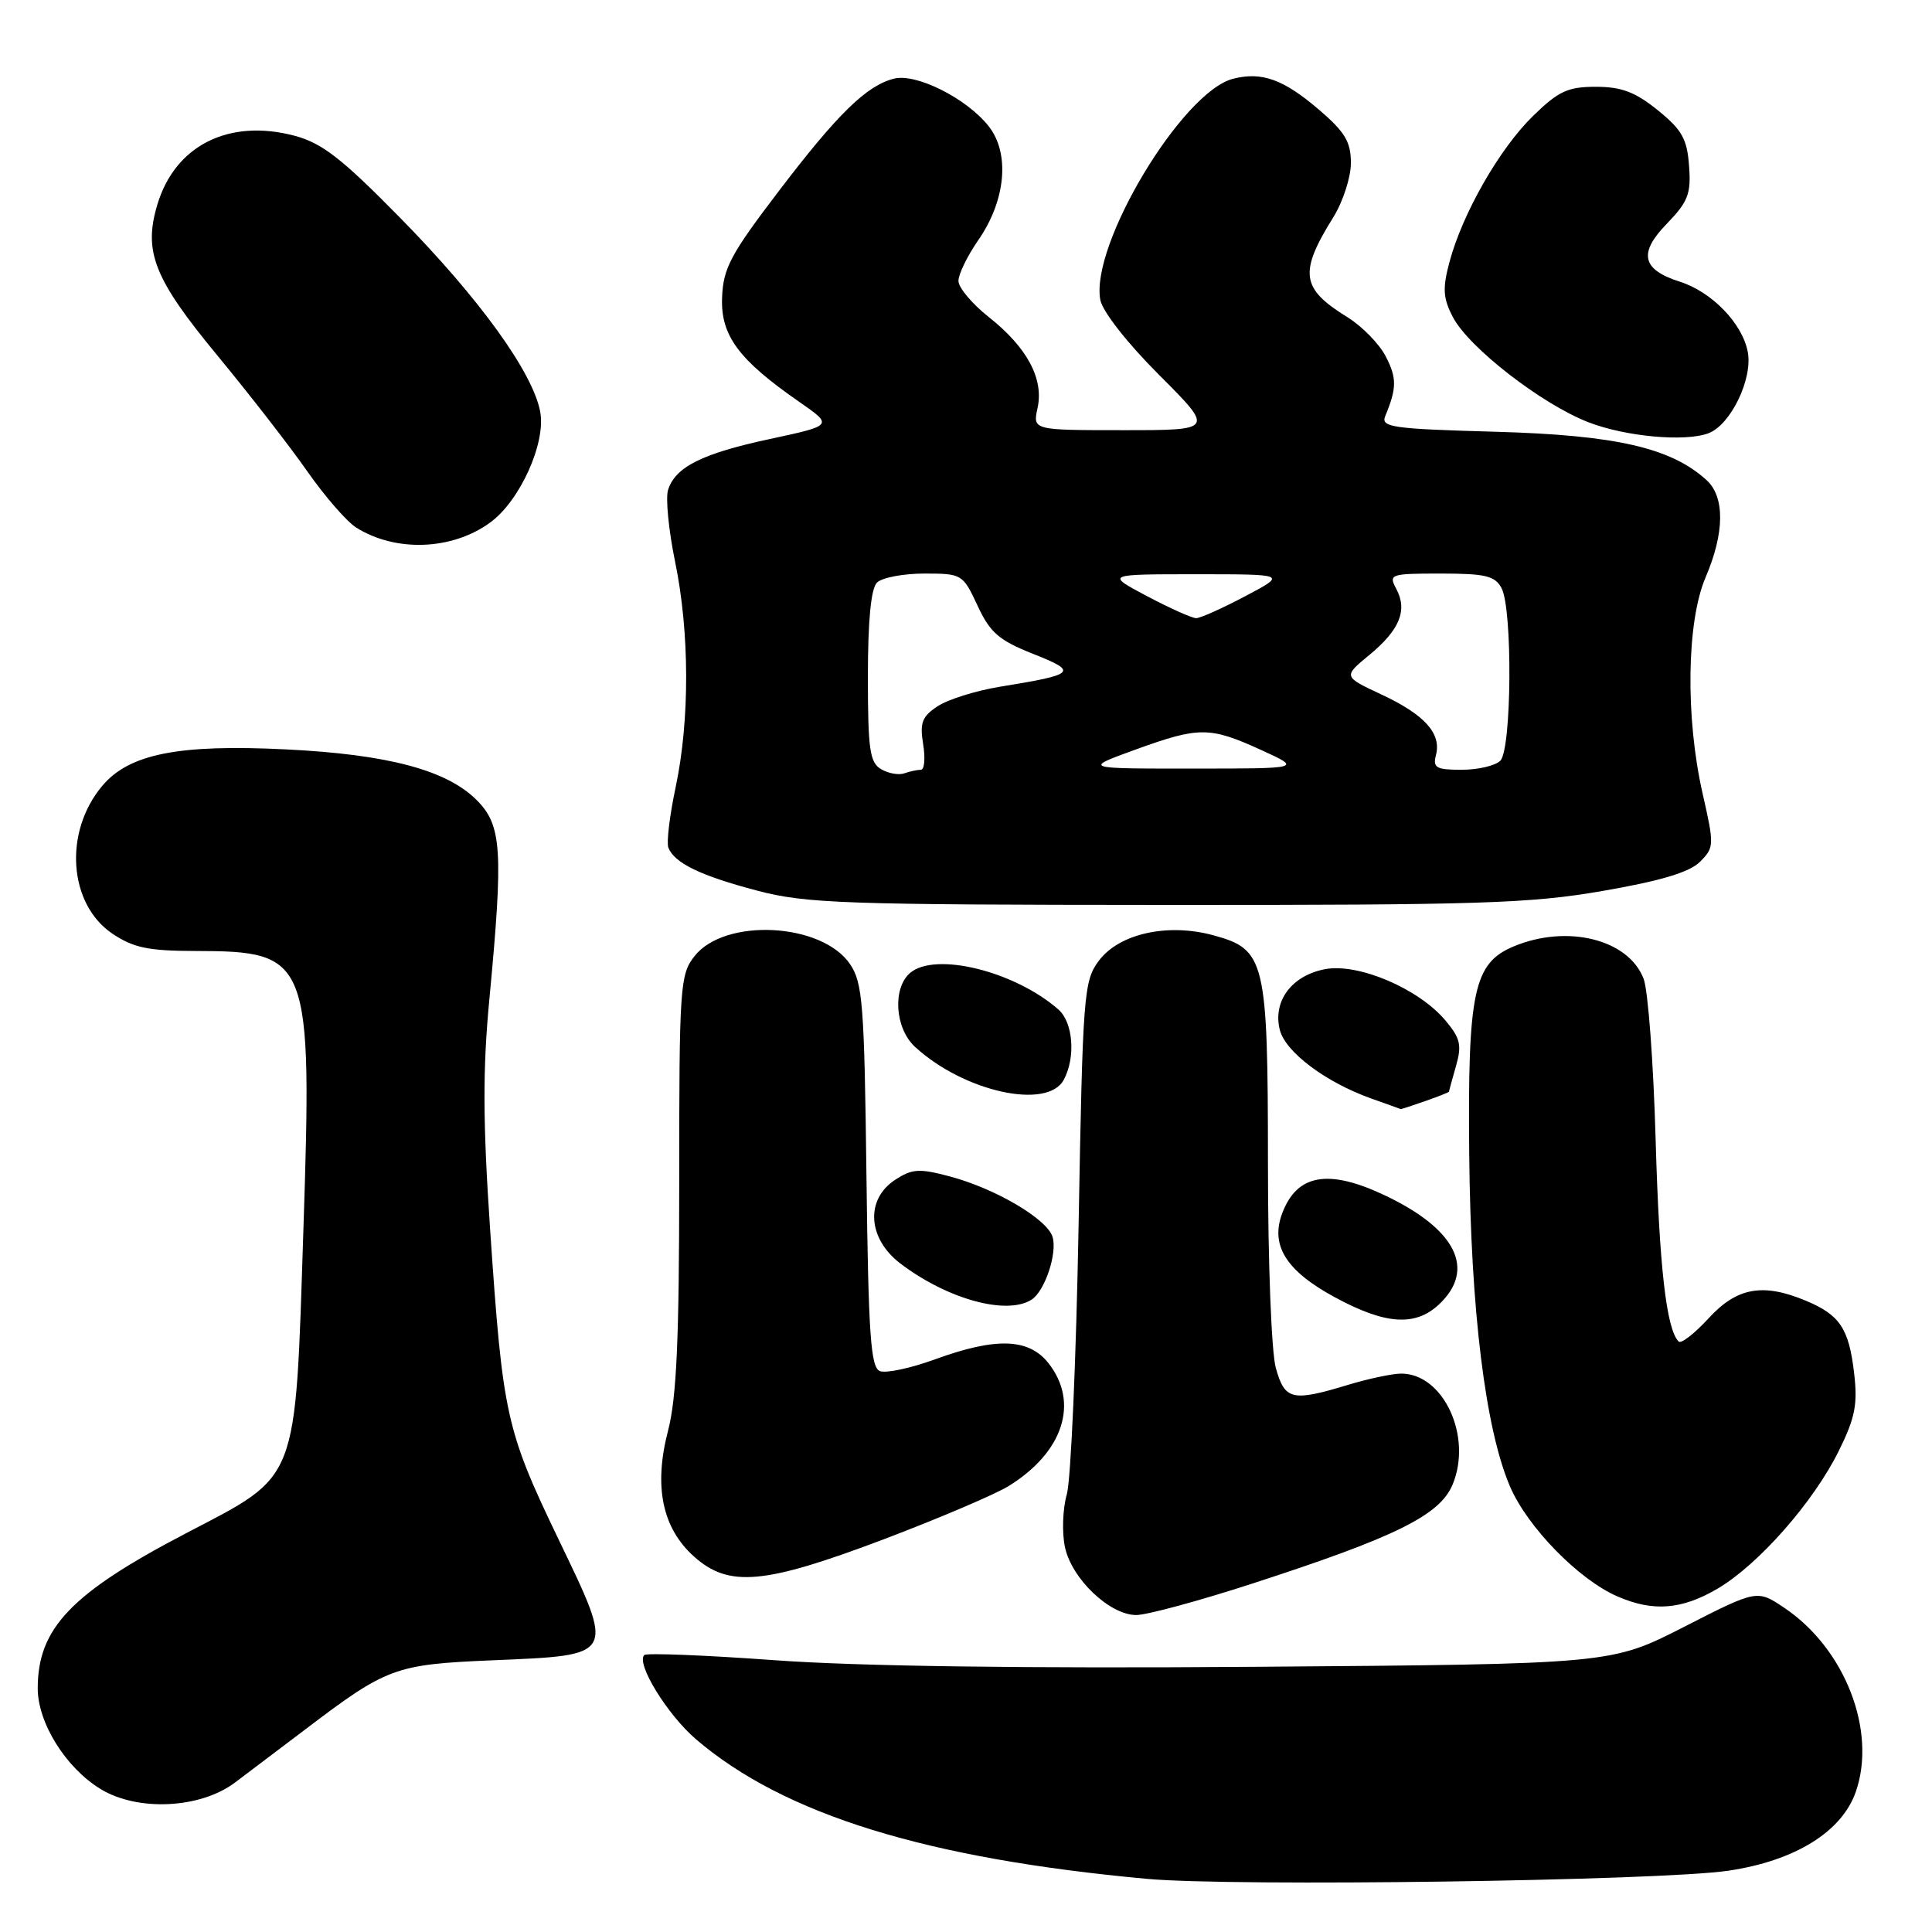 <?xml version="1.0" encoding="UTF-8" standalone="no"?>
<!DOCTYPE svg PUBLIC "-//W3C//DTD SVG 1.1//EN" "http://www.w3.org/Graphics/SVG/1.1/DTD/svg11.dtd" >
<svg xmlns="http://www.w3.org/2000/svg" xmlns:xlink="http://www.w3.org/1999/xlink" version="1.1" viewBox="0 0 256 256">
 <g >
 <path fill="currentColor"
d=" M 229.00 247.88 C 237.83 246.58 244.05 242.73 245.90 237.43 C 248.71 229.37 244.48 218.46 236.45 213.06 C 232.83 210.62 232.83 210.62 223.16 215.56 C 213.50 220.50 213.50 220.50 166.50 220.86 C 135.77 221.09 113.69 220.79 102.70 219.99 C 93.46 219.32 85.66 219.01 85.37 219.30 C 84.25 220.42 88.42 227.20 92.22 230.46 C 103.88 240.44 122.77 246.28 152.00 248.96 C 163.51 250.01 219.93 249.22 229.00 247.88 Z  M 31.12 236.21 C 33.10 234.72 37.27 231.57 40.38 229.21 C 51.27 220.94 52.31 220.55 65.21 220.00 C 81.68 219.30 81.52 219.60 74.01 203.97 C 67.04 189.46 66.62 187.57 64.95 163.00 C 63.98 148.68 63.95 141.74 64.85 132.34 C 66.71 112.67 66.50 109.35 63.16 106.01 C 59.19 102.04 51.40 99.96 37.92 99.30 C 23.67 98.59 17.11 99.89 13.55 104.13 C 8.41 110.23 9.07 119.80 14.90 123.72 C 17.69 125.59 19.66 126.00 25.90 126.01 C 41.04 126.04 41.38 126.91 40.20 163.01 C 39.09 196.84 39.69 195.31 24.64 203.17 C 9.43 211.11 5.00 215.75 5.00 223.72 C 5.00 228.29 8.72 234.25 13.33 237.06 C 18.24 240.05 26.51 239.66 31.12 236.21 Z  M 165.79 209.88 C 184.90 203.69 190.77 200.79 192.47 196.73 C 195.14 190.35 191.26 181.98 185.64 182.01 C 184.46 182.02 181.29 182.69 178.59 183.51 C 171.20 185.75 170.24 185.53 169.05 181.25 C 168.47 179.15 168.01 167.27 168.01 154.20 C 168.00 127.16 167.67 125.80 160.74 123.92 C 154.68 122.28 148.27 123.72 145.59 127.32 C 143.60 130.00 143.47 131.70 142.92 162.32 C 142.60 180.02 141.90 196.07 141.36 198.00 C 140.81 199.93 140.70 203.07 141.11 204.99 C 141.99 209.19 147.04 214.00 150.56 214.00 C 151.95 214.00 158.80 212.15 165.79 209.88 Z  M 227.58 210.51 C 233.01 207.32 240.33 199.00 243.67 192.21 C 245.83 187.83 246.17 186.06 245.67 181.86 C 244.98 176.02 243.77 174.22 239.28 172.35 C 233.60 169.97 230.14 170.59 226.40 174.68 C 224.54 176.70 222.76 178.09 222.43 177.76 C 220.80 176.13 219.86 167.83 219.38 151.00 C 219.09 140.82 218.38 131.24 217.79 129.70 C 215.79 124.46 207.68 122.44 200.58 125.40 C 195.27 127.62 194.47 131.35 194.68 153.00 C 194.88 173.64 196.82 189.38 200.09 196.98 C 202.40 202.36 209.19 209.31 214.31 211.53 C 219.03 213.59 222.82 213.30 227.58 210.51 Z  M 117.06 203.98 C 124.36 201.21 131.83 198.03 133.65 196.91 C 140.90 192.43 143.03 185.85 138.93 180.63 C 136.32 177.32 131.99 177.17 123.89 180.12 C 120.69 181.29 117.41 181.99 116.60 181.68 C 115.37 181.20 115.07 176.97 114.81 155.81 C 114.53 133.10 114.31 130.22 112.64 127.76 C 108.91 122.25 96.04 121.59 92.03 126.69 C 90.10 129.14 90.00 130.66 90.00 156.59 C 90.00 177.46 89.65 185.24 88.52 189.57 C 86.60 196.95 87.74 202.47 91.96 206.25 C 96.58 210.38 101.24 209.96 117.06 203.98 Z  M 190.69 172.83 C 195.60 168.20 192.95 162.87 183.50 158.39 C 176.03 154.85 171.87 155.57 169.91 160.74 C 168.29 165.00 170.40 168.38 176.83 171.87 C 183.57 175.53 187.52 175.80 190.69 172.83 Z  M 136.69 172.21 C 138.45 171.09 140.14 166.01 139.46 163.87 C 138.71 161.50 131.87 157.48 125.85 155.88 C 121.80 154.80 120.87 154.86 118.60 156.34 C 114.64 158.94 114.97 164.11 119.29 167.41 C 125.50 172.14 133.38 174.32 136.69 172.21 Z  M 188.85 145.90 C 190.58 145.30 192.00 144.73 192.00 144.65 C 192.00 144.56 192.42 143.03 192.93 141.24 C 193.72 138.49 193.50 137.56 191.52 135.21 C 187.97 130.99 179.99 127.59 175.58 128.42 C 171.17 129.25 168.62 132.65 169.58 136.46 C 170.32 139.40 175.65 143.40 181.70 145.56 C 183.79 146.30 185.55 146.93 185.60 146.96 C 185.66 146.98 187.12 146.51 188.85 145.90 Z  M 140.96 143.07 C 142.55 140.10 142.20 135.48 140.25 133.77 C 134.49 128.71 124.00 126.10 120.63 128.89 C 118.23 130.89 118.56 136.25 121.25 138.72 C 127.72 144.67 138.80 147.11 140.96 143.07 Z  M 212.39 118.05 C 220.06 116.72 223.86 115.58 225.25 114.20 C 227.15 112.30 227.16 111.99 225.61 105.17 C 223.31 95.07 223.48 82.37 226.00 76.50 C 228.53 70.59 228.57 65.83 226.11 63.60 C 221.38 59.32 214.12 57.66 198.18 57.21 C 184.47 56.83 182.94 56.61 183.55 55.14 C 185.09 51.42 185.10 50.09 183.61 47.21 C 182.75 45.55 180.46 43.21 178.51 42.01 C 172.38 38.22 172.09 36.14 176.68 28.77 C 177.95 26.72 179.00 23.49 179.00 21.60 C 179.00 18.79 178.22 17.49 174.78 14.54 C 170.05 10.50 167.22 9.48 163.41 10.43 C 156.65 12.13 144.42 32.50 145.80 39.75 C 146.10 41.29 149.39 45.49 153.61 49.70 C 160.90 57.00 160.90 57.00 148.87 57.00 C 136.84 57.00 136.84 57.00 137.48 54.07 C 138.33 50.20 136.11 46.05 131.03 42.02 C 128.81 40.27 127.00 38.11 127.00 37.22 C 127.00 36.33 128.18 33.91 129.62 31.83 C 133.28 26.55 133.85 20.33 131.00 16.72 C 128.10 13.04 121.41 9.68 118.46 10.42 C 114.83 11.33 110.98 15.09 103.14 25.39 C 96.81 33.70 95.83 35.54 95.68 39.42 C 95.48 44.46 97.87 47.68 105.95 53.28 C 110.39 56.37 110.39 56.37 102.06 58.16 C 93.00 60.11 89.50 61.86 88.52 64.92 C 88.18 66.01 88.60 70.28 89.45 74.41 C 91.38 83.75 91.41 95.41 89.53 104.29 C 88.74 108.02 88.30 111.63 88.56 112.31 C 89.35 114.36 92.83 116.04 100.35 118.02 C 106.85 119.72 111.80 119.89 154.50 119.91 C 196.11 119.93 202.75 119.72 212.39 118.05 Z  M 64.92 69.26 C 68.88 66.40 72.36 58.71 71.58 54.56 C 70.60 49.33 63.52 39.54 53.00 28.84 C 45.27 20.97 42.67 18.96 39.04 17.99 C 30.34 15.68 23.20 19.26 20.85 27.11 C 18.98 33.35 20.40 36.93 28.80 47.10 C 33.07 52.27 38.45 59.20 40.75 62.50 C 43.06 65.80 45.97 69.14 47.22 69.92 C 52.45 73.19 59.89 72.91 64.92 69.26 Z  M 226.40 57.40 C 229.34 56.27 232.26 50.21 231.59 46.64 C 230.88 42.86 226.83 38.67 222.57 37.32 C 217.56 35.72 217.07 33.55 220.84 29.67 C 223.68 26.73 224.09 25.69 223.81 21.99 C 223.55 18.40 222.87 17.20 219.66 14.60 C 216.68 12.19 214.84 11.50 211.46 11.50 C 207.74 11.50 206.51 12.07 203.11 15.39 C 198.67 19.73 193.77 28.31 192.06 34.73 C 191.13 38.21 191.21 39.51 192.50 41.99 C 194.58 46.03 204.29 53.56 210.50 55.96 C 215.41 57.86 223.33 58.58 226.40 57.40 Z  M 116.75 101.92 C 115.25 101.05 115.00 99.31 115.00 89.65 C 115.00 82.23 115.41 77.99 116.20 77.20 C 116.86 76.54 119.68 76.00 122.48 76.00 C 127.47 76.00 127.58 76.07 129.53 80.25 C 131.19 83.83 132.35 84.84 136.89 86.64 C 142.92 89.03 142.60 89.36 132.47 91.00 C 129.32 91.52 125.63 92.67 124.26 93.57 C 122.18 94.93 121.86 95.75 122.32 98.60 C 122.63 100.47 122.49 102.00 122.02 102.00 C 121.55 102.00 120.56 102.21 119.83 102.47 C 119.10 102.73 117.71 102.49 116.75 101.92 Z  M 150.50 99.31 C 158.92 96.26 160.30 96.27 167.16 99.40 C 172.50 101.84 172.50 101.84 158.00 101.84 C 143.50 101.85 143.50 101.85 150.50 99.31 Z  M 190.27 100.06 C 191.02 97.20 188.80 94.72 183.08 92.04 C 177.97 89.65 177.97 89.65 181.43 86.80 C 185.47 83.47 186.53 80.87 185.02 78.04 C 183.97 76.08 184.20 76.00 190.93 76.00 C 196.83 76.00 198.09 76.30 198.96 77.93 C 200.44 80.69 200.31 99.29 198.80 100.80 C 198.14 101.46 195.84 102.00 193.68 102.00 C 190.30 102.00 189.84 101.74 190.27 100.06 Z  M 152.00 79.00 C 146.50 76.09 146.50 76.09 158.50 76.09 C 170.50 76.09 170.50 76.09 165.00 79.00 C 161.97 80.60 159.05 81.91 158.50 81.91 C 157.95 81.91 155.03 80.60 152.00 79.00 Z "/>
</g>
</svg>